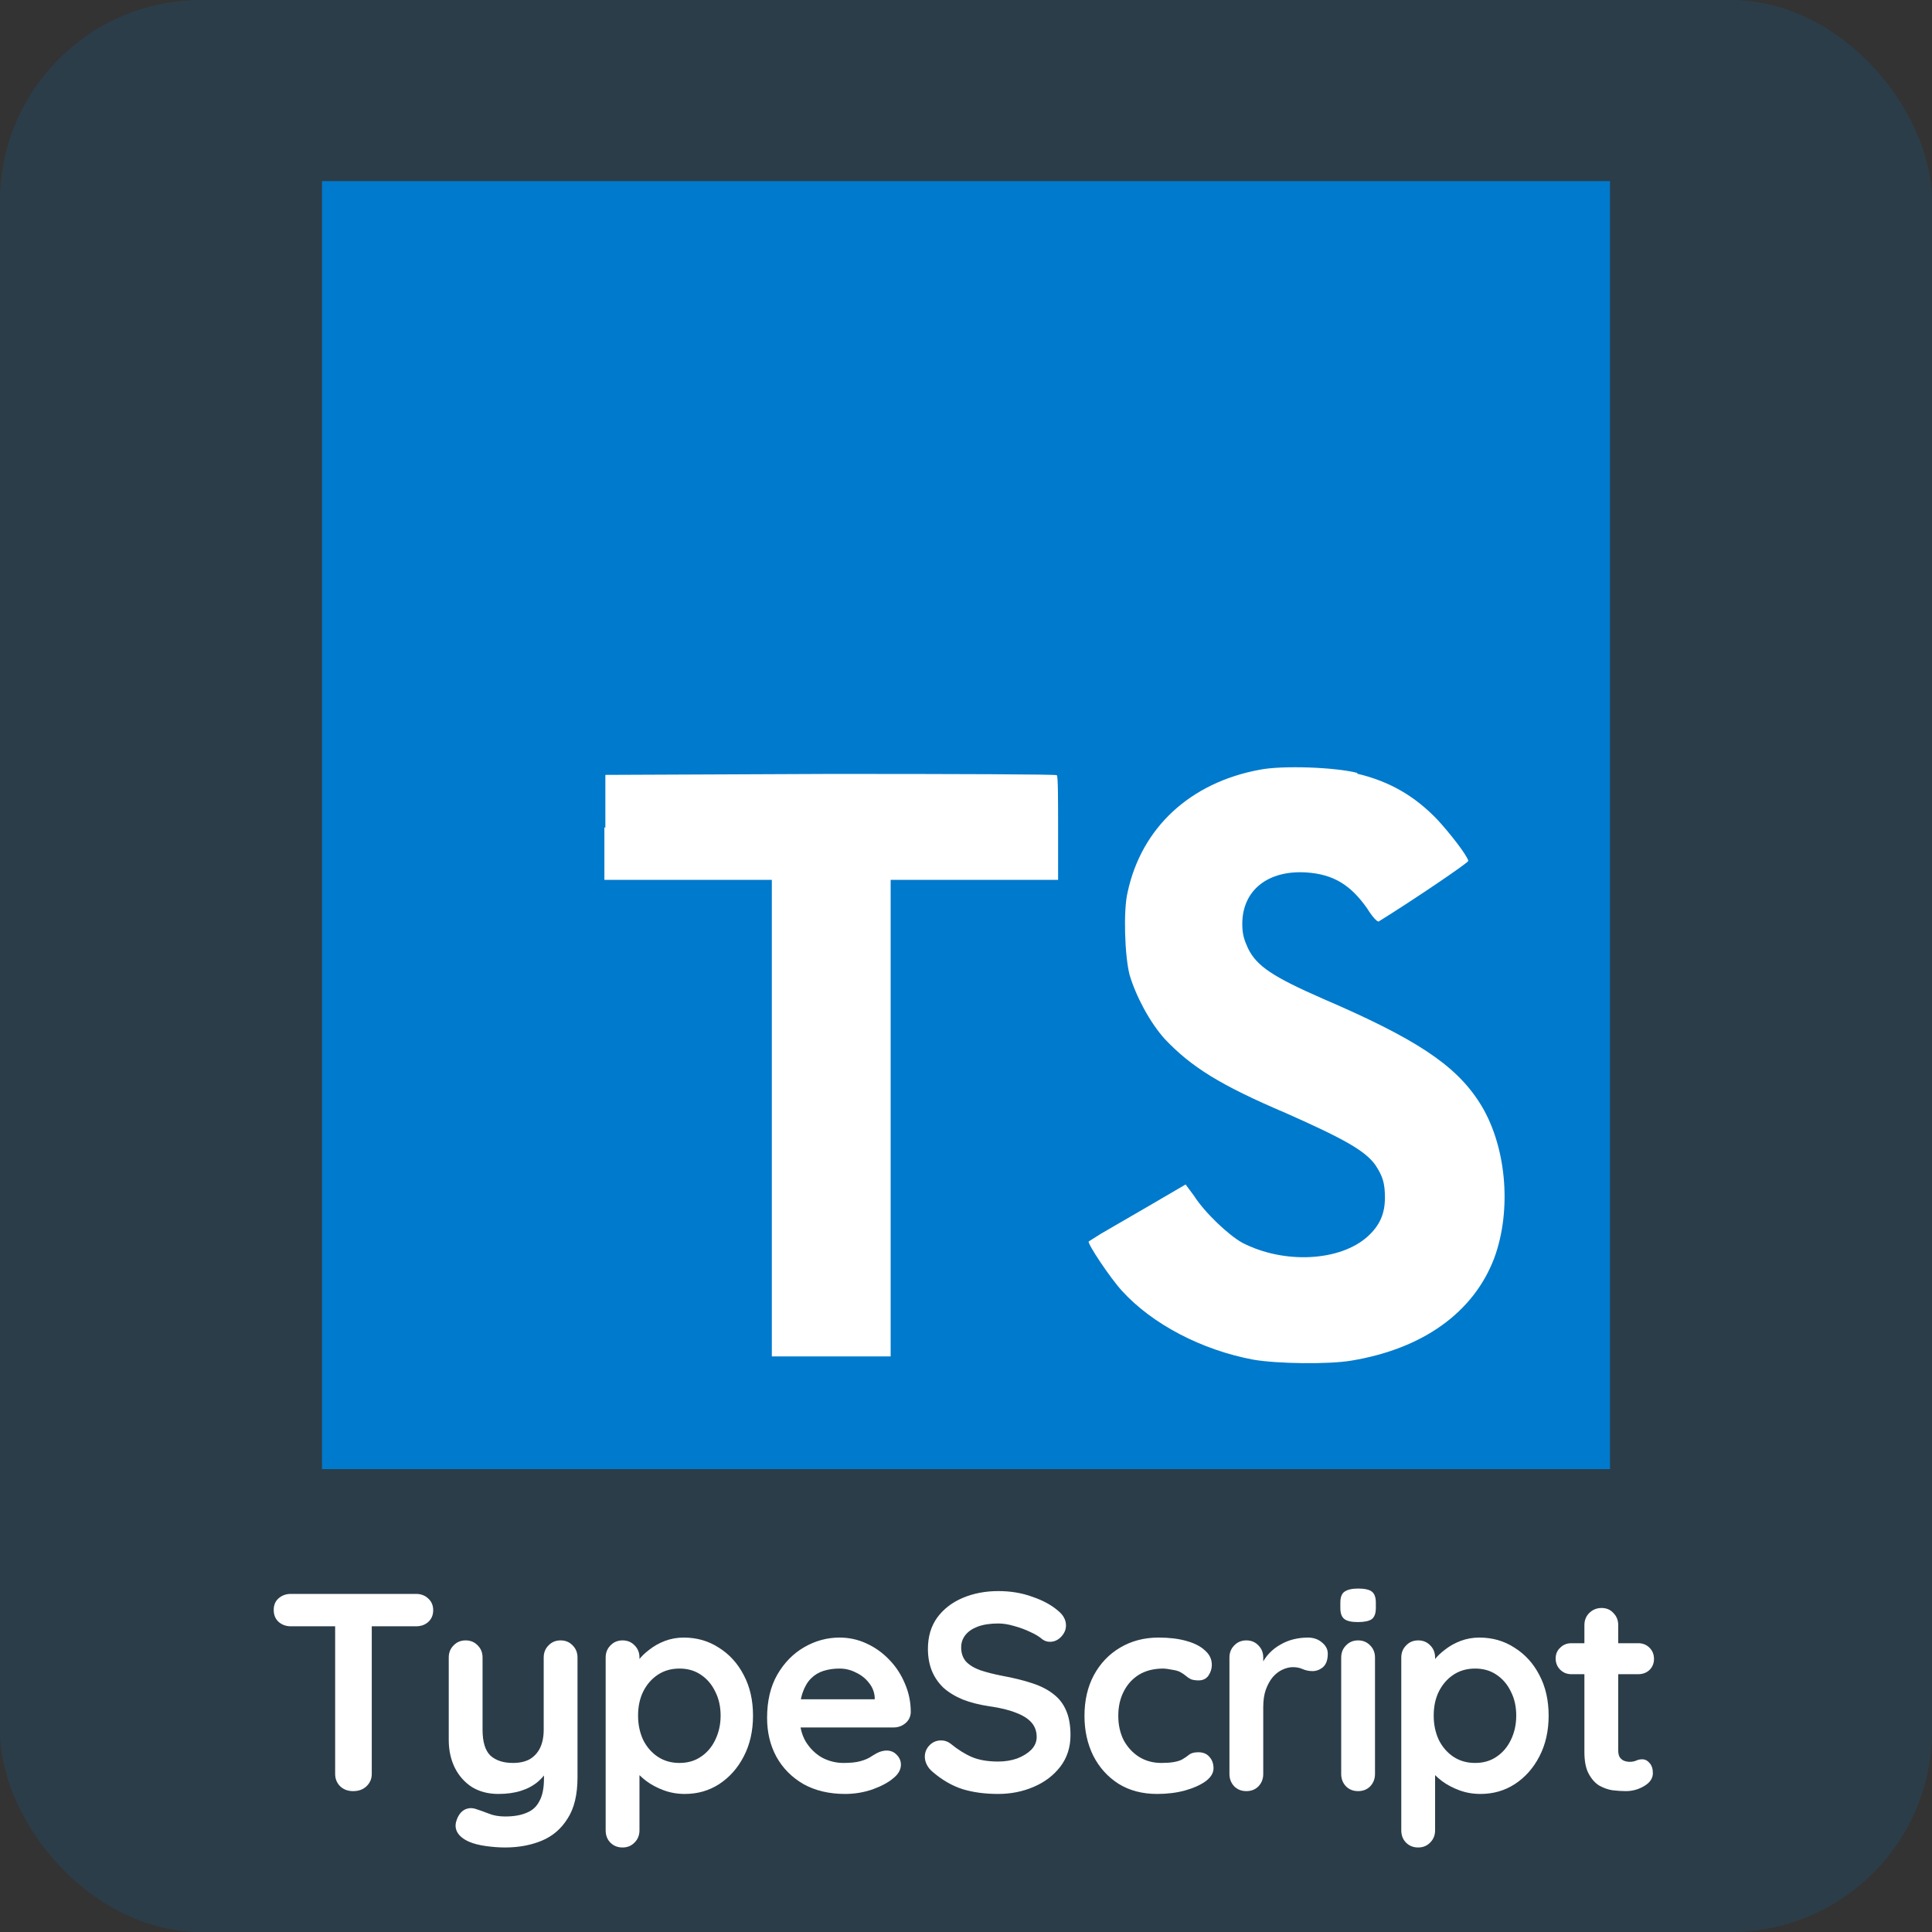 <svg width="96" height="96" viewBox="0 0 96 96" fill="none" xmlns="http://www.w3.org/2000/svg">
<rect x="0" y="0" width="96" height="96" fill="#333333" stroke="none"/>
<rect width="96" height="96" rx="10" fill="#007ACC" fill-opacity="0.15"/>
<path d="M17.549 89C17.288 89 17.073 88.921 16.905 88.762C16.737 88.594 16.653 88.389 16.653 88.146V80.026H18.473V88.146C18.473 88.389 18.384 88.594 18.207 88.762C18.039 88.921 17.82 89 17.549 89ZM14.455 80.81C14.212 80.81 14.007 80.735 13.839 80.586C13.68 80.437 13.601 80.241 13.601 79.998C13.601 79.755 13.68 79.564 13.839 79.424C14.007 79.275 14.212 79.2 14.455 79.2H20.671C20.914 79.2 21.114 79.275 21.273 79.424C21.441 79.573 21.525 79.769 21.525 80.012C21.525 80.255 21.441 80.451 21.273 80.6C21.114 80.74 20.914 80.81 20.671 80.81H14.455ZM27.856 81.51C28.099 81.51 28.299 81.594 28.458 81.762C28.617 81.921 28.696 82.121 28.696 82.364V88.314C28.696 89.173 28.533 89.854 28.206 90.358C27.889 90.871 27.459 91.24 26.918 91.464C26.377 91.688 25.77 91.8 25.098 91.8C24.799 91.8 24.482 91.777 24.146 91.73C23.81 91.683 23.535 91.613 23.32 91.52C23.04 91.399 22.844 91.245 22.732 91.058C22.629 90.881 22.611 90.689 22.676 90.484C22.76 90.213 22.895 90.027 23.082 89.924C23.269 89.831 23.465 89.821 23.67 89.896C23.819 89.943 24.015 90.013 24.258 90.106C24.501 90.209 24.781 90.26 25.098 90.26C25.527 90.26 25.882 90.199 26.162 90.078C26.451 89.966 26.666 89.77 26.806 89.49C26.955 89.219 27.03 88.846 27.03 88.37V87.432L27.324 87.768C27.165 88.076 26.965 88.333 26.722 88.538C26.489 88.734 26.209 88.883 25.882 88.986C25.555 89.089 25.182 89.14 24.762 89.14C24.267 89.14 23.833 89.028 23.46 88.804C23.096 88.571 22.811 88.253 22.606 87.852C22.401 87.441 22.298 86.975 22.298 86.452V82.364C22.298 82.121 22.377 81.921 22.536 81.762C22.695 81.594 22.895 81.51 23.138 81.51C23.381 81.51 23.581 81.594 23.74 81.762C23.899 81.921 23.978 82.121 23.978 82.364V85.948C23.978 86.555 24.109 86.984 24.37 87.236C24.641 87.479 25.014 87.6 25.49 87.6C25.817 87.6 26.092 87.539 26.316 87.418C26.54 87.287 26.713 87.101 26.834 86.858C26.955 86.606 27.016 86.303 27.016 85.948V82.364C27.016 82.121 27.095 81.921 27.254 81.762C27.413 81.594 27.613 81.51 27.856 81.51ZM33.973 81.37C34.626 81.37 35.209 81.538 35.723 81.874C36.245 82.201 36.656 82.653 36.955 83.232C37.263 83.811 37.417 84.483 37.417 85.248C37.417 86.013 37.263 86.69 36.955 87.278C36.656 87.857 36.25 88.314 35.737 88.65C35.233 88.977 34.663 89.14 34.029 89.14C33.655 89.14 33.305 89.079 32.979 88.958C32.652 88.837 32.363 88.683 32.111 88.496C31.868 88.309 31.677 88.123 31.537 87.936C31.406 87.74 31.341 87.577 31.341 87.446L31.775 87.264V90.946C31.775 91.189 31.695 91.389 31.537 91.548C31.378 91.716 31.177 91.8 30.935 91.8C30.692 91.8 30.491 91.721 30.333 91.562C30.174 91.403 30.095 91.198 30.095 90.946V82.364C30.095 82.121 30.174 81.921 30.333 81.762C30.491 81.594 30.692 81.51 30.935 81.51C31.177 81.51 31.378 81.594 31.537 81.762C31.695 81.921 31.775 82.121 31.775 82.364V83.05L31.537 82.924C31.537 82.803 31.602 82.658 31.733 82.49C31.863 82.313 32.041 82.14 32.265 81.972C32.489 81.795 32.745 81.65 33.035 81.538C33.333 81.426 33.646 81.37 33.973 81.37ZM33.763 82.91C33.352 82.91 32.993 83.013 32.685 83.218C32.377 83.423 32.134 83.703 31.957 84.058C31.789 84.403 31.705 84.8 31.705 85.248C31.705 85.687 31.789 86.088 31.957 86.452C32.134 86.807 32.377 87.087 32.685 87.292C32.993 87.497 33.352 87.6 33.763 87.6C34.173 87.6 34.528 87.497 34.827 87.292C35.135 87.087 35.373 86.807 35.541 86.452C35.718 86.088 35.807 85.687 35.807 85.248C35.807 84.8 35.718 84.403 35.541 84.058C35.373 83.703 35.135 83.423 34.827 83.218C34.528 83.013 34.173 82.91 33.763 82.91ZM41.994 89.14C41.2 89.14 40.51 88.977 39.922 88.65C39.343 88.314 38.895 87.861 38.578 87.292C38.27 86.723 38.116 86.079 38.116 85.36C38.116 84.52 38.284 83.806 38.62 83.218C38.965 82.621 39.413 82.163 39.964 81.846C40.514 81.529 41.098 81.37 41.714 81.37C42.19 81.37 42.638 81.468 43.058 81.664C43.487 81.86 43.865 82.131 44.192 82.476C44.518 82.812 44.775 83.204 44.962 83.652C45.158 84.1 45.256 84.576 45.256 85.08C45.246 85.304 45.158 85.486 44.99 85.626C44.822 85.766 44.626 85.836 44.402 85.836H39.054L38.634 84.436H43.772L43.464 84.716V84.338C43.445 84.067 43.347 83.825 43.17 83.61C43.002 83.395 42.787 83.227 42.526 83.106C42.274 82.975 42.003 82.91 41.714 82.91C41.434 82.91 41.172 82.947 40.93 83.022C40.687 83.097 40.477 83.223 40.3 83.4C40.122 83.577 39.982 83.815 39.88 84.114C39.777 84.413 39.726 84.791 39.726 85.248C39.726 85.752 39.828 86.181 40.034 86.536C40.248 86.881 40.519 87.147 40.846 87.334C41.182 87.511 41.536 87.6 41.91 87.6C42.255 87.6 42.53 87.572 42.736 87.516C42.941 87.46 43.104 87.395 43.226 87.32C43.356 87.236 43.473 87.166 43.576 87.11C43.744 87.026 43.902 86.984 44.052 86.984C44.257 86.984 44.425 87.054 44.556 87.194C44.696 87.334 44.766 87.497 44.766 87.684C44.766 87.936 44.635 88.165 44.374 88.37C44.131 88.575 43.79 88.757 43.352 88.916C42.913 89.065 42.46 89.14 41.994 89.14ZM49.594 89.14C48.94 89.14 48.352 89.061 47.83 88.902C47.307 88.734 46.808 88.445 46.332 88.034C46.21 87.931 46.117 87.815 46.052 87.684C45.986 87.553 45.954 87.423 45.954 87.292C45.954 87.077 46.028 86.891 46.178 86.732C46.336 86.564 46.532 86.48 46.766 86.48C46.943 86.48 47.102 86.536 47.242 86.648C47.596 86.937 47.946 87.157 48.292 87.306C48.646 87.455 49.08 87.53 49.594 87.53C49.939 87.53 50.256 87.479 50.546 87.376C50.835 87.264 51.068 87.119 51.246 86.942C51.423 86.755 51.512 86.545 51.512 86.312C51.512 86.032 51.428 85.794 51.26 85.598C51.092 85.402 50.835 85.239 50.49 85.108C50.144 84.968 49.706 84.861 49.174 84.786C48.67 84.711 48.226 84.599 47.844 84.45C47.461 84.291 47.139 84.095 46.878 83.862C46.626 83.619 46.434 83.339 46.304 83.022C46.173 82.695 46.108 82.331 46.108 81.93C46.108 81.323 46.262 80.805 46.57 80.376C46.887 79.947 47.312 79.62 47.844 79.396C48.376 79.172 48.964 79.06 49.608 79.06C50.214 79.06 50.774 79.153 51.288 79.34C51.81 79.517 52.235 79.746 52.562 80.026C52.832 80.241 52.968 80.488 52.968 80.768C52.968 80.973 52.888 81.16 52.73 81.328C52.571 81.496 52.384 81.58 52.17 81.58C52.03 81.58 51.904 81.538 51.792 81.454C51.642 81.323 51.442 81.202 51.19 81.09C50.938 80.969 50.672 80.871 50.392 80.796C50.112 80.712 49.85 80.67 49.608 80.67C49.206 80.67 48.866 80.721 48.586 80.824C48.315 80.927 48.11 81.067 47.97 81.244C47.83 81.421 47.76 81.627 47.76 81.86C47.76 82.14 47.839 82.373 47.998 82.56C48.166 82.737 48.404 82.882 48.712 82.994C49.02 83.097 49.388 83.19 49.818 83.274C50.378 83.377 50.868 83.498 51.288 83.638C51.717 83.778 52.072 83.96 52.352 84.184C52.632 84.399 52.842 84.674 52.982 85.01C53.122 85.337 53.192 85.738 53.192 86.214C53.192 86.821 53.024 87.343 52.688 87.782C52.352 88.221 51.908 88.557 51.358 88.79C50.816 89.023 50.228 89.14 49.594 89.14ZM57.569 81.37C58.101 81.37 58.563 81.426 58.955 81.538C59.356 81.65 59.664 81.809 59.879 82.014C60.103 82.21 60.215 82.448 60.215 82.728C60.215 82.915 60.159 83.092 60.047 83.26C59.935 83.419 59.772 83.498 59.557 83.498C59.408 83.498 59.282 83.479 59.179 83.442C59.086 83.395 59.002 83.339 58.927 83.274C58.852 83.209 58.764 83.148 58.661 83.092C58.568 83.036 58.423 82.994 58.227 82.966C58.04 82.929 57.9 82.91 57.807 82.91C57.331 82.91 56.925 83.013 56.589 83.218C56.262 83.423 56.01 83.703 55.833 84.058C55.656 84.403 55.567 84.805 55.567 85.262C55.567 85.71 55.656 86.111 55.833 86.466C56.02 86.811 56.272 87.087 56.589 87.292C56.916 87.497 57.289 87.6 57.709 87.6C57.942 87.6 58.143 87.586 58.311 87.558C58.479 87.53 58.619 87.488 58.731 87.432C58.862 87.357 58.978 87.278 59.081 87.194C59.184 87.11 59.338 87.068 59.543 87.068C59.786 87.068 59.972 87.147 60.103 87.306C60.234 87.455 60.299 87.642 60.299 87.866C60.299 88.099 60.168 88.314 59.907 88.51C59.646 88.697 59.3 88.851 58.871 88.972C58.451 89.084 57.994 89.14 57.499 89.14C56.762 89.14 56.122 88.972 55.581 88.636C55.04 88.291 54.62 87.824 54.321 87.236C54.032 86.648 53.887 85.99 53.887 85.262C53.887 84.497 54.041 83.825 54.349 83.246C54.666 82.658 55.1 82.201 55.651 81.874C56.211 81.538 56.85 81.37 57.569 81.37ZM61.931 89C61.688 89 61.487 88.921 61.328 88.762C61.17 88.594 61.09 88.389 61.09 88.146V82.364C61.09 82.121 61.17 81.921 61.328 81.762C61.487 81.594 61.688 81.51 61.931 81.51C62.173 81.51 62.374 81.594 62.532 81.762C62.691 81.921 62.77 82.121 62.77 82.364V83.68L62.672 82.742C62.775 82.518 62.906 82.322 63.065 82.154C63.233 81.977 63.419 81.832 63.624 81.72C63.83 81.599 64.049 81.51 64.282 81.454C64.516 81.398 64.749 81.37 64.983 81.37C65.263 81.37 65.496 81.449 65.683 81.608C65.879 81.767 65.977 81.953 65.977 82.168C65.977 82.476 65.897 82.7 65.739 82.84C65.58 82.971 65.407 83.036 65.221 83.036C65.043 83.036 64.88 83.003 64.731 82.938C64.591 82.873 64.427 82.84 64.24 82.84C64.073 82.84 63.9 82.882 63.722 82.966C63.554 83.041 63.396 83.162 63.246 83.33C63.106 83.498 62.99 83.708 62.897 83.96C62.812 84.203 62.77 84.492 62.77 84.828V88.146C62.77 88.389 62.691 88.594 62.532 88.762C62.374 88.921 62.173 89 61.931 89ZM68.323 88.146C68.323 88.389 68.243 88.594 68.085 88.762C67.926 88.921 67.725 89 67.483 89C67.24 89 67.04 88.921 66.881 88.762C66.722 88.594 66.643 88.389 66.643 88.146V82.364C66.643 82.121 66.722 81.921 66.881 81.762C67.04 81.594 67.24 81.51 67.483 81.51C67.725 81.51 67.926 81.594 68.085 81.762C68.243 81.921 68.323 82.121 68.323 82.364V88.146ZM67.469 80.6C67.151 80.6 66.927 80.549 66.797 80.446C66.666 80.343 66.601 80.161 66.601 79.9V79.634C66.601 79.363 66.671 79.181 66.811 79.088C66.96 78.985 67.184 78.934 67.483 78.934C67.809 78.934 68.038 78.985 68.169 79.088C68.299 79.191 68.365 79.373 68.365 79.634V79.9C68.365 80.171 68.295 80.357 68.155 80.46C68.015 80.553 67.786 80.6 67.469 80.6ZM73.507 81.37C74.161 81.37 74.744 81.538 75.257 81.874C75.78 82.201 76.191 82.653 76.49 83.232C76.797 83.811 76.951 84.483 76.951 85.248C76.951 86.013 76.797 86.69 76.49 87.278C76.191 87.857 75.785 88.314 75.272 88.65C74.767 88.977 74.198 89.14 73.564 89.14C73.19 89.14 72.84 89.079 72.513 88.958C72.187 88.837 71.897 88.683 71.645 88.496C71.403 88.309 71.212 88.123 71.072 87.936C70.941 87.74 70.876 87.577 70.876 87.446L71.309 87.264V90.946C71.309 91.189 71.23 91.389 71.072 91.548C70.913 91.716 70.712 91.8 70.469 91.8C70.227 91.8 70.026 91.721 69.868 91.562C69.709 91.403 69.629 91.198 69.629 90.946V82.364C69.629 82.121 69.709 81.921 69.868 81.762C70.026 81.594 70.227 81.51 70.469 81.51C70.712 81.51 70.913 81.594 71.072 81.762C71.23 81.921 71.309 82.121 71.309 82.364V83.05L71.072 82.924C71.072 82.803 71.137 82.658 71.267 82.49C71.398 82.313 71.576 82.14 71.799 81.972C72.023 81.795 72.28 81.65 72.57 81.538C72.868 81.426 73.181 81.37 73.507 81.37ZM73.297 82.91C72.887 82.91 72.528 83.013 72.219 83.218C71.912 83.423 71.669 83.703 71.492 84.058C71.323 84.403 71.24 84.8 71.24 85.248C71.24 85.687 71.323 86.088 71.492 86.452C71.669 86.807 71.912 87.087 72.219 87.292C72.528 87.497 72.887 87.6 73.297 87.6C73.708 87.6 74.063 87.497 74.362 87.292C74.669 87.087 74.907 86.807 75.076 86.452C75.253 86.088 75.341 85.687 75.341 85.248C75.341 84.8 75.253 84.403 75.076 84.058C74.907 83.703 74.669 83.423 74.362 83.218C74.063 83.013 73.708 82.91 73.297 82.91ZM78.085 81.65H81.403C81.626 81.65 81.813 81.725 81.963 81.874C82.112 82.023 82.186 82.21 82.186 82.434C82.186 82.649 82.112 82.831 81.963 82.98C81.813 83.12 81.626 83.19 81.403 83.19H78.085C77.861 83.19 77.674 83.115 77.525 82.966C77.375 82.817 77.3 82.63 77.3 82.406C77.3 82.191 77.375 82.014 77.525 81.874C77.674 81.725 77.861 81.65 78.085 81.65ZM79.582 79.9C79.825 79.9 80.021 79.984 80.171 80.152C80.329 80.311 80.409 80.511 80.409 80.754V86.984C80.409 87.115 80.432 87.222 80.478 87.306C80.534 87.39 80.605 87.451 80.689 87.488C80.782 87.525 80.88 87.544 80.983 87.544C81.094 87.544 81.197 87.525 81.29 87.488C81.384 87.441 81.491 87.418 81.612 87.418C81.743 87.418 81.86 87.479 81.963 87.6C82.075 87.721 82.13 87.889 82.13 88.104C82.13 88.365 81.986 88.58 81.697 88.748C81.416 88.916 81.113 89 80.787 89C80.591 89 80.371 88.986 80.129 88.958C79.895 88.921 79.671 88.841 79.457 88.72C79.251 88.589 79.079 88.393 78.939 88.132C78.799 87.871 78.728 87.511 78.728 87.054V80.754C78.728 80.511 78.808 80.311 78.966 80.152C79.135 79.984 79.34 79.9 79.582 79.9Z" fill="white"/>
<path d="M16 41V9H80V73H16" fill="#007ACC"/>
<path d="M30.032 41.112V43.72H38.352V67.4H44.256V43.72H52.576V41.16C52.576 39.72 52.576 38.552 52.512 38.52C52.512 38.472 47.44 38.456 41.28 38.456L30.08 38.504V41.128L30.032 41.112ZM67.424 38.44C69.056 38.824 70.304 39.56 71.424 40.728C72.016 41.368 72.896 42.488 72.96 42.776C72.96 42.872 70.192 44.744 68.512 45.784C68.448 45.832 68.192 45.56 67.936 45.144C67.104 43.96 66.256 43.448 64.928 43.352C63.008 43.224 61.728 44.232 61.728 45.912C61.728 46.424 61.824 46.712 62.016 47.128C62.448 48.008 63.248 48.536 65.728 49.624C70.304 51.592 72.288 52.888 73.488 54.744C74.848 56.824 75.152 60.088 74.24 62.536C73.216 65.208 70.72 67.016 67.152 67.608C66.032 67.8 63.472 67.768 62.272 67.56C59.712 67.08 57.264 65.8 55.76 64.152C55.168 63.512 54.032 61.8 54.096 61.688L54.704 61.304L57.104 59.912L58.912 58.856L59.328 59.416C59.856 60.248 61.04 61.368 61.728 61.752C63.808 62.824 66.592 62.68 67.968 61.432C68.56 60.888 68.816 60.312 68.816 59.512C68.816 58.776 68.704 58.44 68.336 57.88C67.824 57.176 66.8 56.6 63.92 55.32C60.608 53.912 59.2 53.016 57.888 51.64C57.136 50.808 56.448 49.512 56.128 48.44C55.888 47.512 55.808 45.24 56.032 44.328C56.72 41.128 59.136 38.888 62.592 38.248C63.712 38.024 66.352 38.12 67.456 38.408L67.424 38.44Z" fill="white"/>
</svg>
